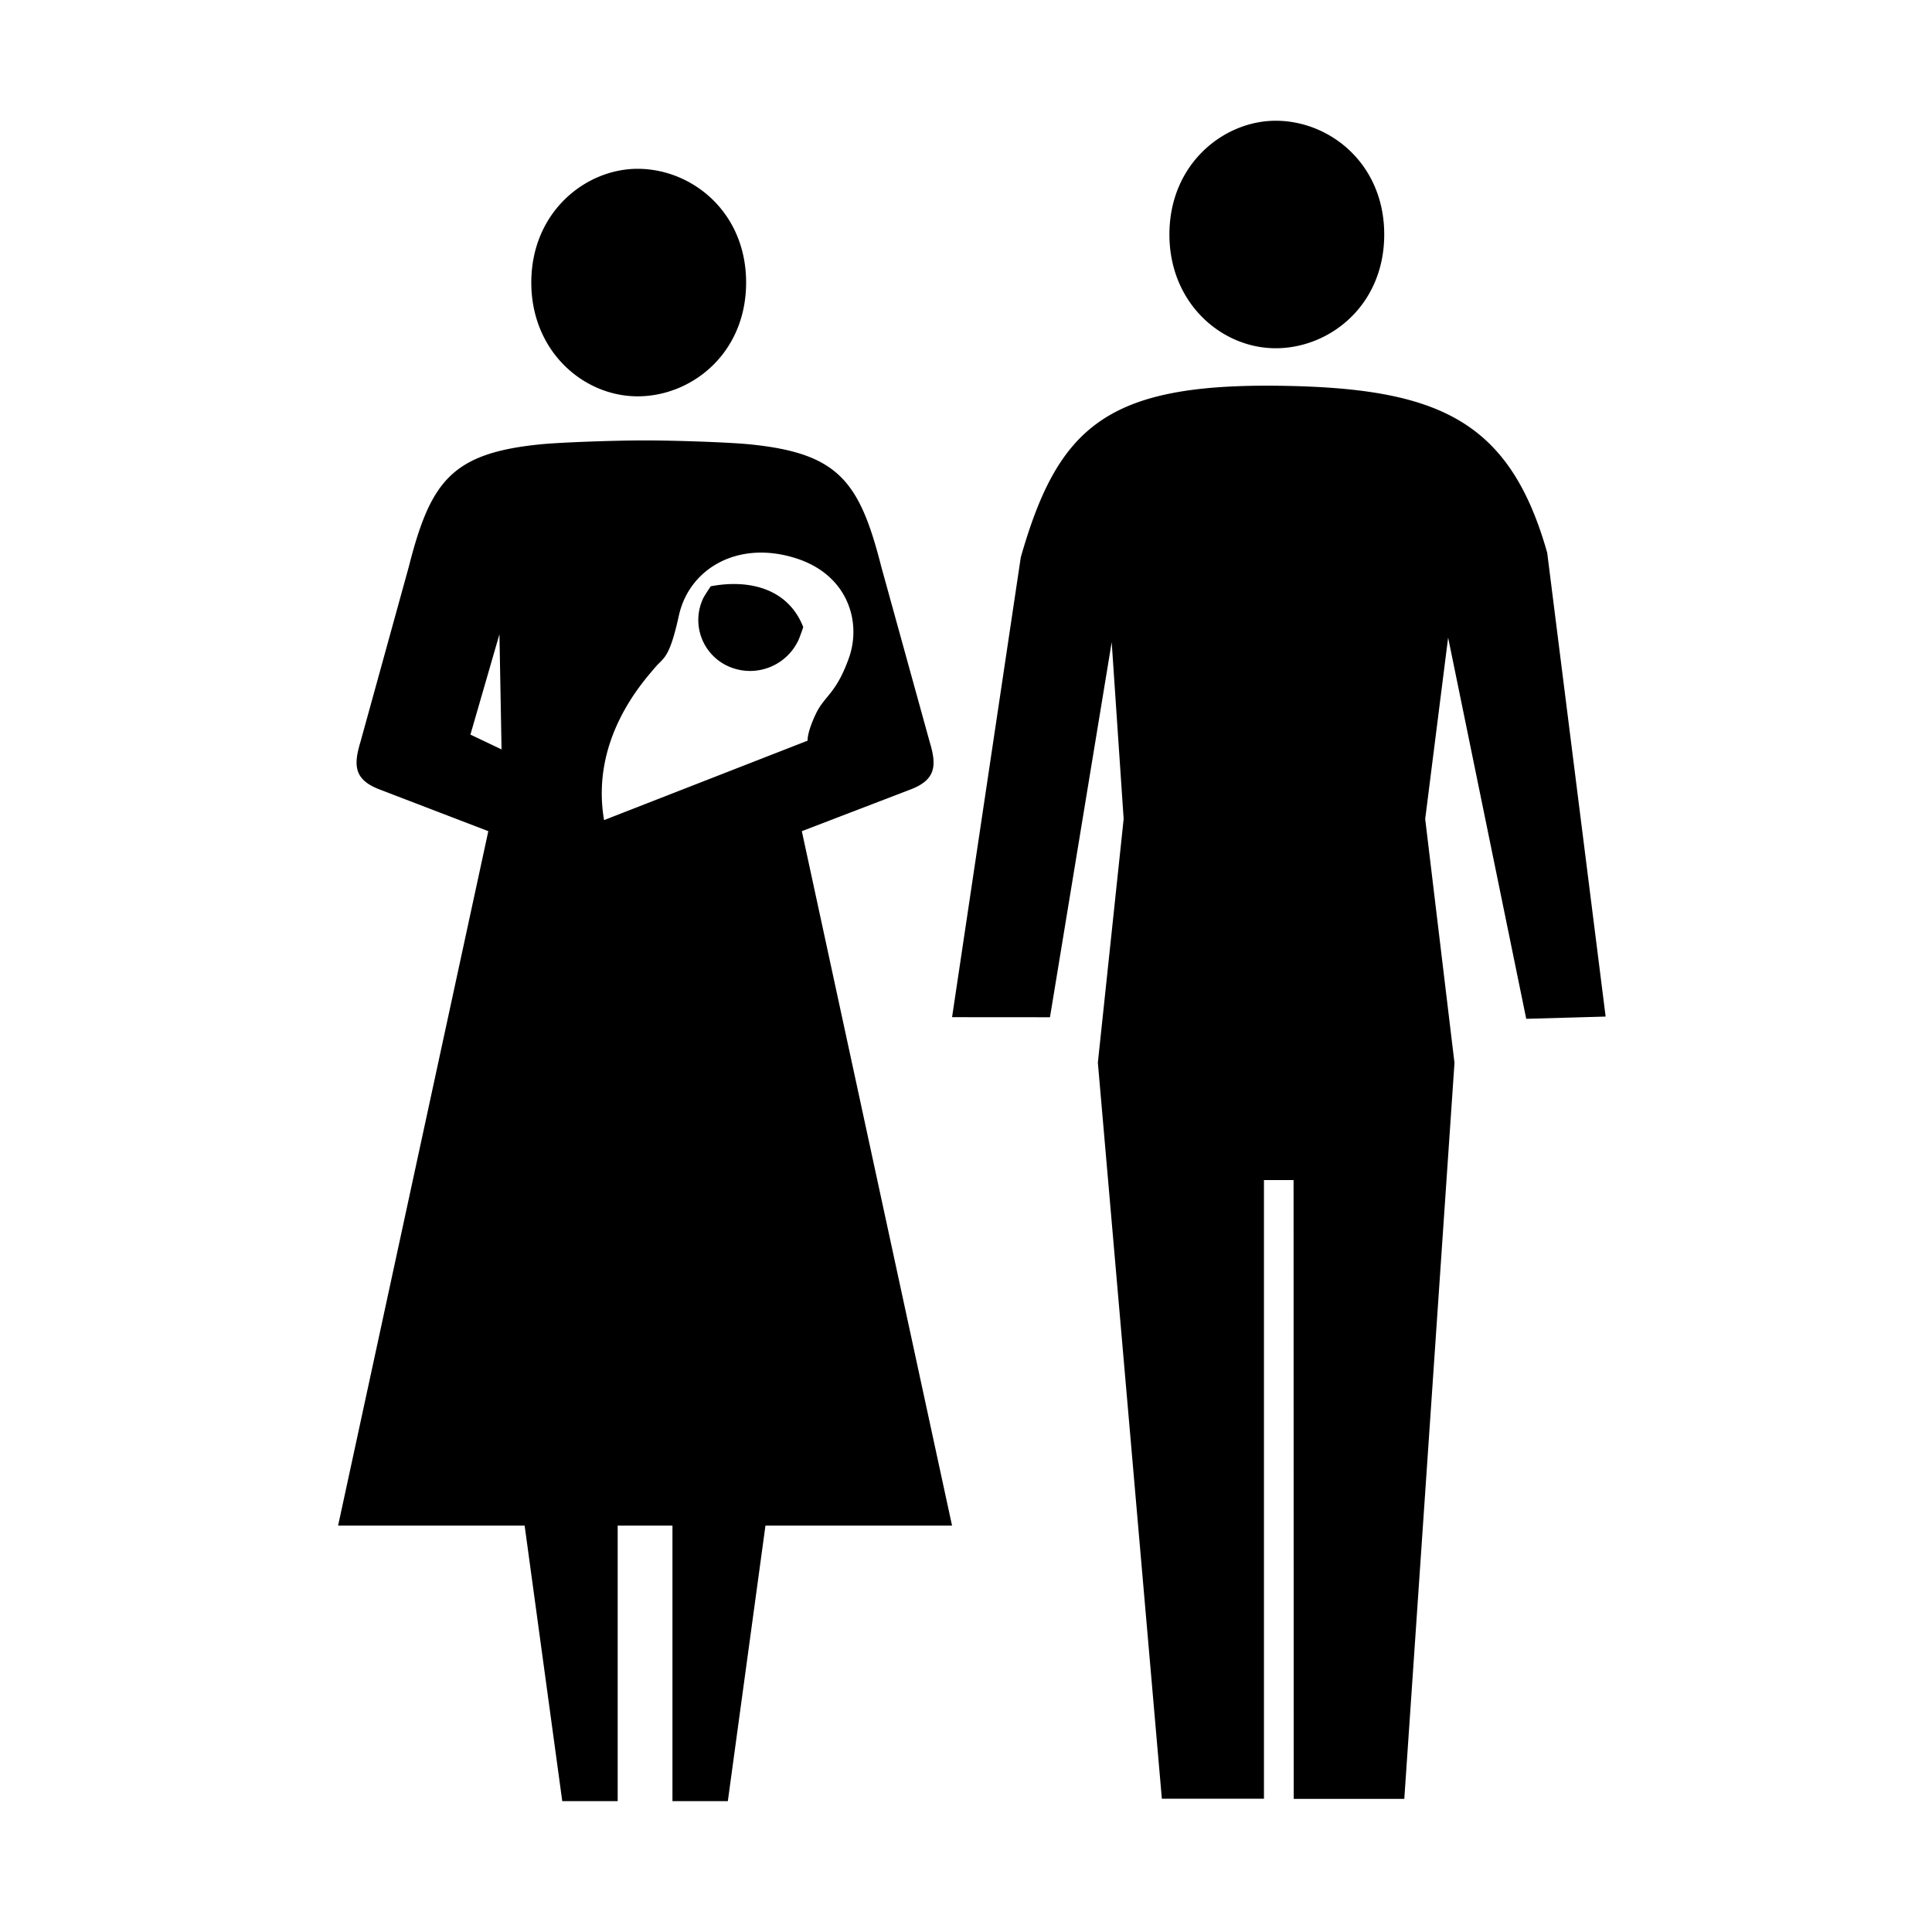 <svg viewBox="0 0 80 80" xmlns="http://www.w3.org/2000/svg"><g fill="currentColor" fill-rule="evenodd"><path d="M33.26 25.967c-.029.1-.155.446-.201.545A2.21 2.21 0 0 1 30.18 27.6a2.1 2.1 0 0 1-1.065-2.82c.057-.118.244-.398.316-.503 1.493-.287 3.18.03 3.83 1.69zm-8.247 7.993c-.573-3.348 1.606-5.723 2.129-6.34.339-.398.575-.335.97-2.136.432-1.956 2.479-3.15 4.898-2.35 2.091.691 2.672 2.607 2.144 4.105-.529 1.488-1.007 1.564-1.365 2.307-.385.807-.347 1.123-.347 1.123l-8.43 3.29zm1.389-17.549C24.157 16.411 22 14.544 22 11.7c0-2.923 2.248-4.71 4.402-4.71 2.248 0 4.493 1.787 4.493 4.71 0 2.925-2.245 4.711-4.493 4.711zm-6.923 14.007l1.202-4.156.087 4.769-1.289-.613zm13.723 3.999l4.437-1.702c1.088-.398 1.172-.96.859-1.987l-2.007-7.265c-.905-3.563-1.792-4.702-5.468-5.066-.822-.08-2.976-.16-4.315-.16-1.341 0-3.52.082-4.31.16-3.675.364-4.564 1.503-5.469 5.066l-2.005 7.265c-.313 1.027-.23 1.59.86 1.987l4.436 1.702L14 63.172h7.724l1.558 11.41h2.295v-11.41h2.268v11.41h2.293l1.558-11.41h7.726l-6.22-28.755zM39.423 42.12l2.846-19.045c1.54-5.394 3.563-7.182 10.628-7.102 6.629.078 9.604 1.391 11.169 6.913l2.42 19.208-3.288.093-3.234-15.785-.95 7.51 1.213 10.1-2.078 30.476H53.57l-.006-25.624h-1.226v25.618h-4.228l-2.65-30.48 1.068-10.09-.495-7.32-2.556 15.53-4.055-.003zm13.401-27.7c-2.244 0-4.401-1.866-4.401-4.71 0-2.923 2.247-4.71 4.401-4.71 2.25 0 4.494 1.787 4.494 4.71 0 2.925-2.245 4.71-4.494 4.71z"/></g></svg>